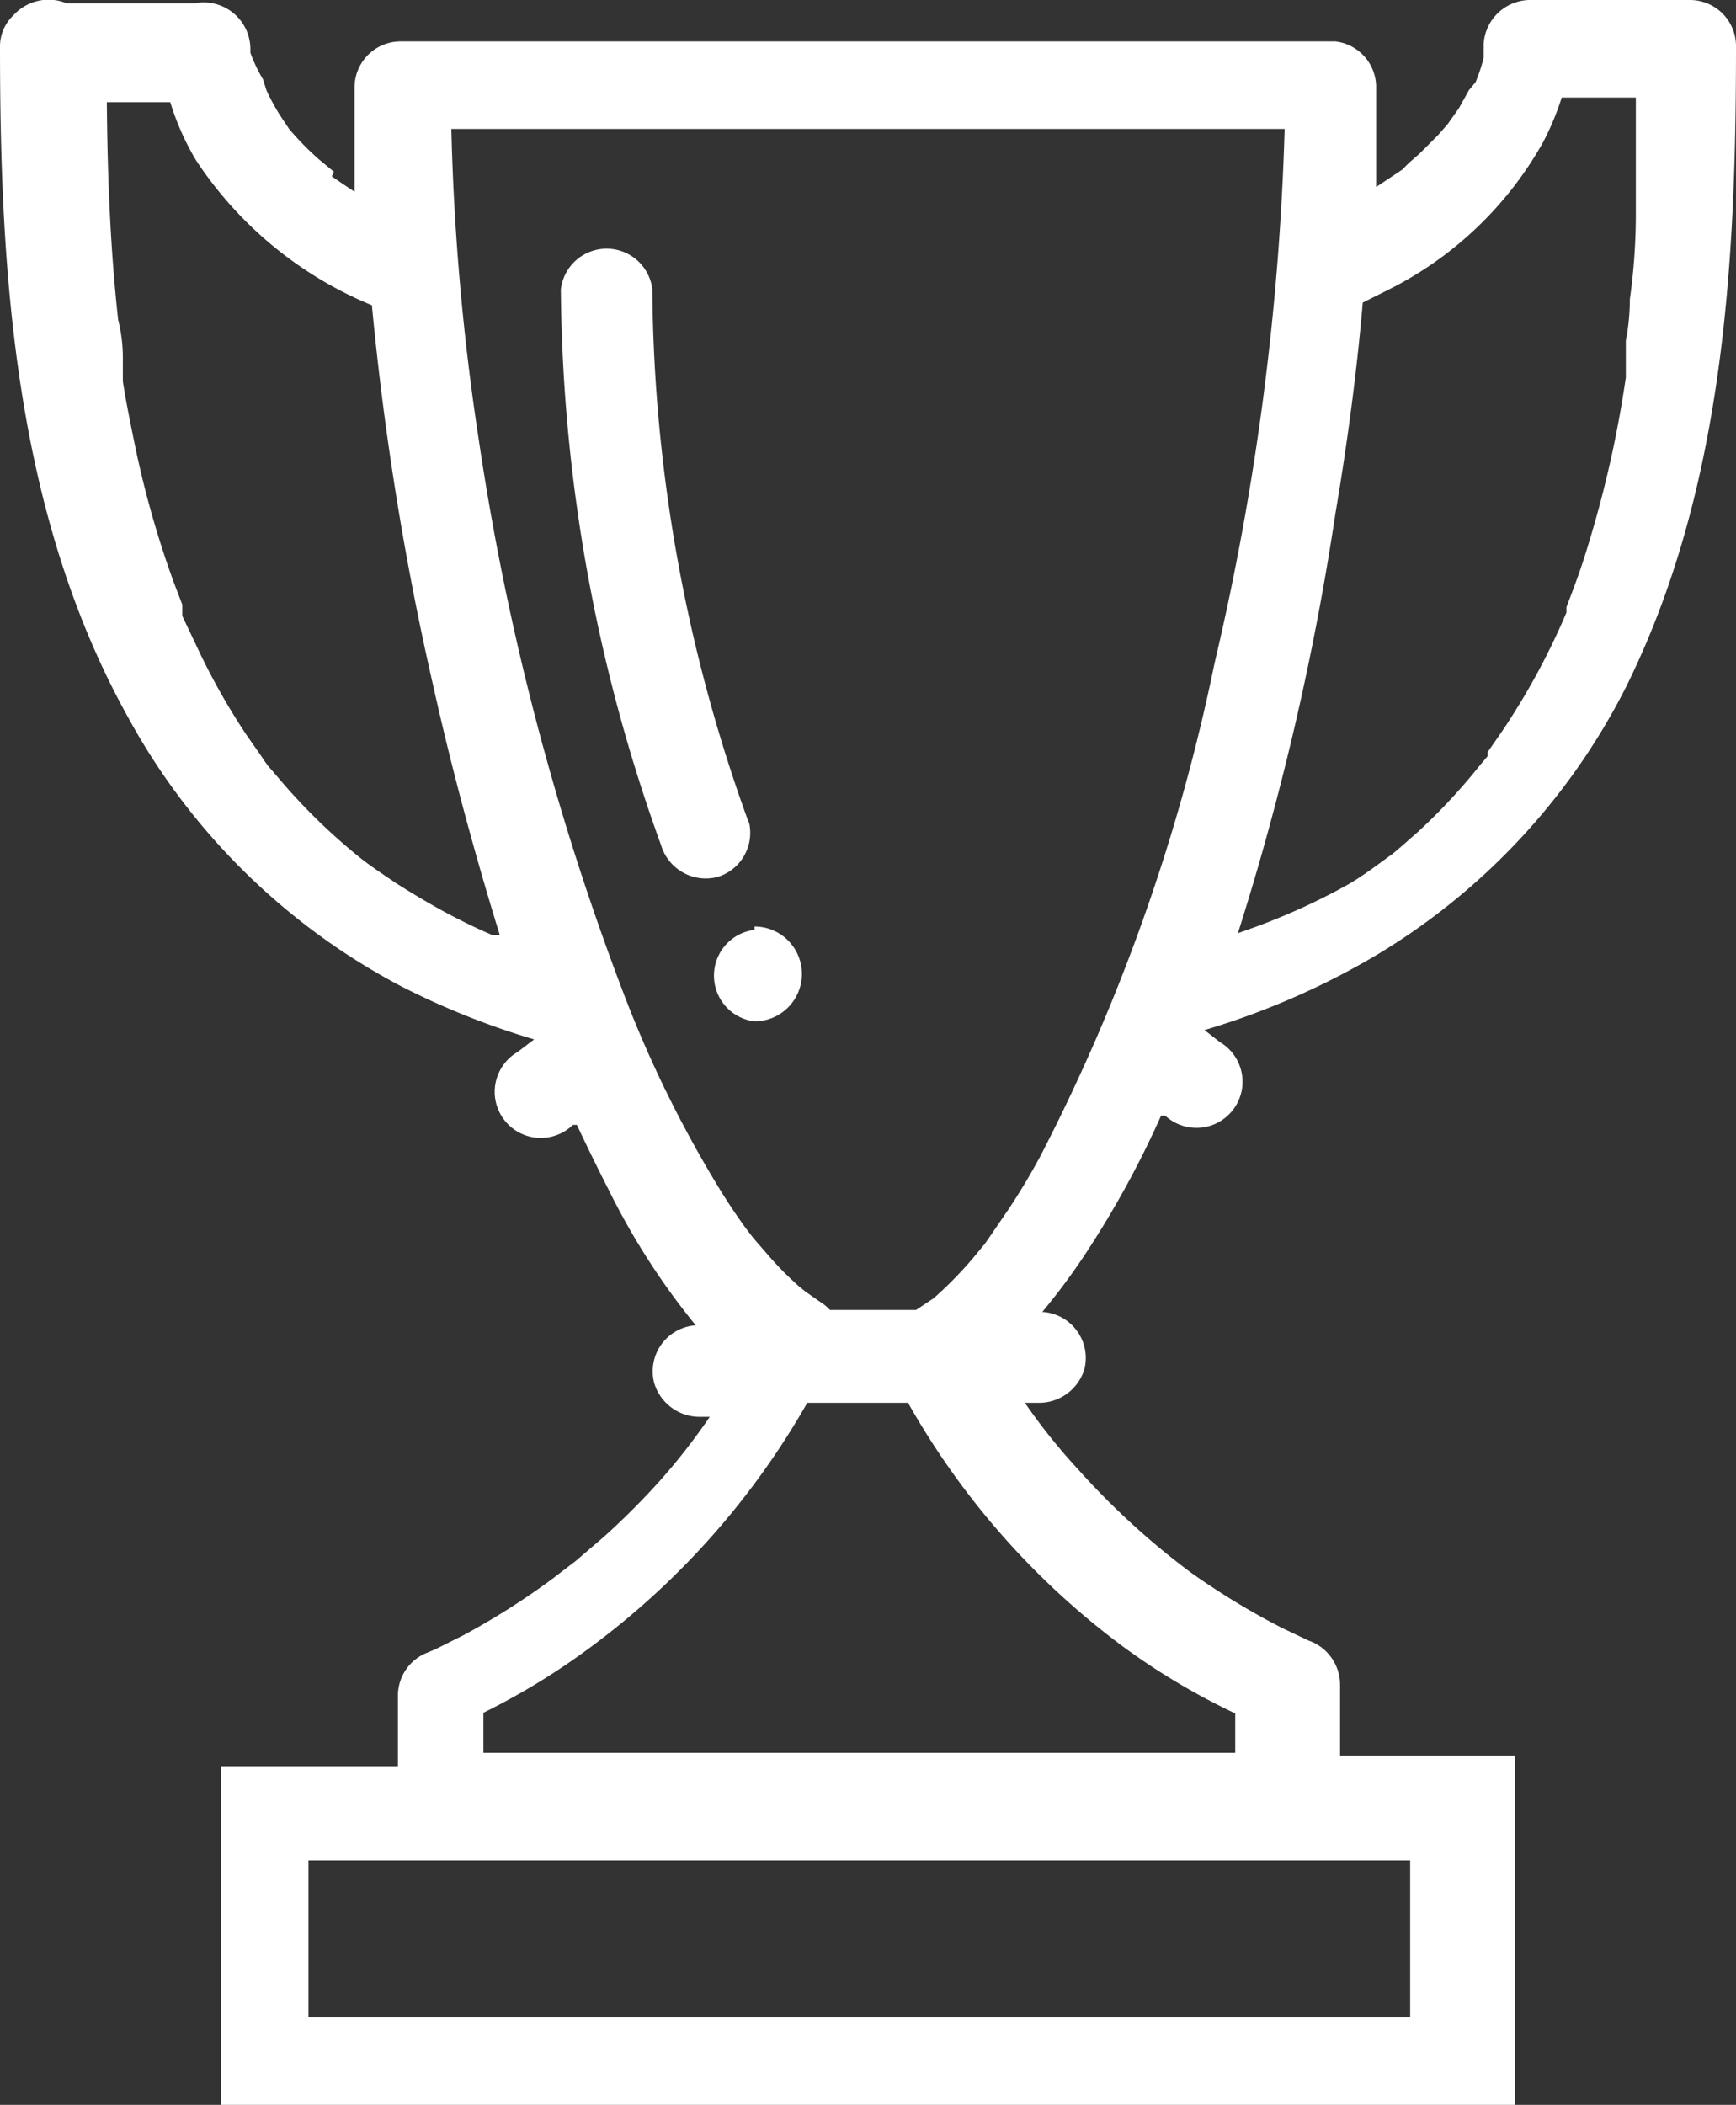 <svg id="Icon" xmlns="http://www.w3.org/2000/svg" width="26" height="31.51" viewBox="0 0 26 31.51"><rect x="0" y="0" width="26" height="31.51" fill="#333333" stroke="none"/><defs><style>.cls-1{fill:#fff;}</style></defs><title>cup</title><path class="cls-1" d="M24.35,10.29C25.82,7.33,26,3.94,26,.7A.69.69,0,0,0,25.31,0H22.93a.7.7,0,0,0-.71.67.57.57,0,0,1,0,.07l0,.13a2.76,2.76,0,0,1-.12.36L22,1.35l-.15.27-.17.24,0,0-.14.16-.28.28-.16.14L21,2.54l0,0-.39.26q0-.76,0-1.52A.69.69,0,0,0,20,.62H6a.69.69,0,0,0-.69.68q0,.78,0,1.57l-.21-.14-.13-.09L5,2.57l-.23-.19a4.44,4.44,0,0,1-.44-.45l0,0,0,0-.14-.21a3.3,3.3,0,0,1-.2-.37l0,0-.05-.16A2.4,2.4,0,0,1,3.75.79h0s0,0,0-.06A.7.7,0,0,0,2.91.05H1a.71.71,0,0,0-.8.18A.64.64,0,0,0,0,.7c0,3.41.22,7,1.93,10.06a9.91,9.91,0,0,0,4.07,4,11.63,11.63,0,0,0,2,.8l-.25.19a.69.69,0,1,0,.83,1.09l.06,0q.23.49.49,1a10.7,10.7,0,0,0,1.29,2,.69.69,0,0,0-.62.87.71.71,0,0,0,.69.5h.14a9.62,9.62,0,0,1-.74.95,11.14,11.14,0,0,1-.85.85l-.42.36-.21.16,0,0-.13.1a11,11,0,0,1-1.34.85l-.42.21-.12.05,0,0a.69.69,0,0,0-.44.63v1.07H3.31v5.24H22.69V26.28H20.07V25.21a.7.7,0,0,0-.47-.65h0l-.4-.19a11.1,11.1,0,0,1-1.38-.84A11.42,11.42,0,0,1,16.15,22a8.9,8.9,0,0,1-.8-1h.2a.71.71,0,0,0,.69-.5.69.69,0,0,0-.63-.86,9.75,9.75,0,0,0,.62-.83,14.4,14.4,0,0,0,1.16-2.11l.06,0a.69.69,0,1,0,.82-1.1l-.23-.18a11.46,11.46,0,0,0,2.52-1.09A9.87,9.87,0,0,0,24.35,10.29ZM7.48,14l-.1,0-.14-.06c-.24-.11-.48-.23-.71-.36s-.41-.24-.6-.36l-.28-.19-.14-.1-.08-.06h0a8.84,8.84,0,0,1-1-.93c-.15-.16-.28-.32-.42-.48l-.05-.07-.06-.09-.21-.3A10.17,10.17,0,0,1,3,9.79c-.09-.19-.18-.38-.27-.57l0-.07,0-.1-.13-.34a14.73,14.73,0,0,1-.57-2c-.07-.34-.14-.68-.19-1l0-.26,0-.1v0q0-.28-.07-.56c-.12-1.08-.16-2.17-.17-3.26H2.55a4,4,0,0,0,.38.86A5.79,5.79,0,0,0,5.57,4.57a44,44,0,0,0,.91,5.66c.28,1.26.62,2.52,1,3.75ZM21.12,27.85V30.2H4.62V27.85Zm-4.3-3.2a10.23,10.23,0,0,0,1.68,1v.59H7.24v-.6a10.46,10.46,0,0,0,1.63-1A11.79,11.79,0,0,0,12.09,21h1.51A11.7,11.7,0,0,0,16.82,24.65Zm-1.24-7.34q-.22.41-.48.8l-.26.38-.09.13-.1.12a5.57,5.57,0,0,1-.53.57l-.13.12,0,0-.27.18-.06,0,0,0h0l0,0H12.43a.74.74,0,0,0-.16-.13l-.2-.14h0l-.1-.08a4.89,4.89,0,0,1-.43-.43l-.2-.23-.06-.07-.07-.09c-.15-.2-.29-.41-.42-.62a17.67,17.67,0,0,1-1.47-3A39.46,39.46,0,0,1,7.17,6.58a36.34,36.34,0,0,1-.41-4.65H19.24a39.68,39.68,0,0,1-1.05,8A28.53,28.53,0,0,1,15.58,17.31Zm3.1-3.39h0l0,0-.14.05A40.78,40.78,0,0,0,20,7.69c.17-1,.32-2.1.41-3.16l.4-.2a5.44,5.44,0,0,0,2.3-2.2,4.14,4.14,0,0,0,.28-.67h1.11c0,.58,0,1.16,0,1.74q0,.64-.09,1.28,0,.31-.06.62l0,.27v.07l0,.21a16.7,16.7,0,0,1-.58,2.56c-.06.2-.13.4-.2.59l-.11.29,0,.08-.06.14a10.67,10.67,0,0,1-.6,1.16c-.11.18-.22.36-.34.53l-.18.26,0,.06-.11.13a8.84,8.84,0,0,1-.93,1l-.25.22-.13.11-.07.05c-.19.14-.38.28-.58.4A9.73,9.73,0,0,1,18.68,13.92Zm-7.38,0a.69.69,0,0,0,0,1.37A.69.69,0,0,0,11.3,13.87Zm-.08-1.59a23.78,23.78,0,0,1-1.45-8,.69.69,0,0,0-1.37,0,24.93,24.93,0,0,0,1.5,8.32.7.7,0,0,0,.84.48A.69.69,0,0,0,11.21,12.28Z"/></svg>